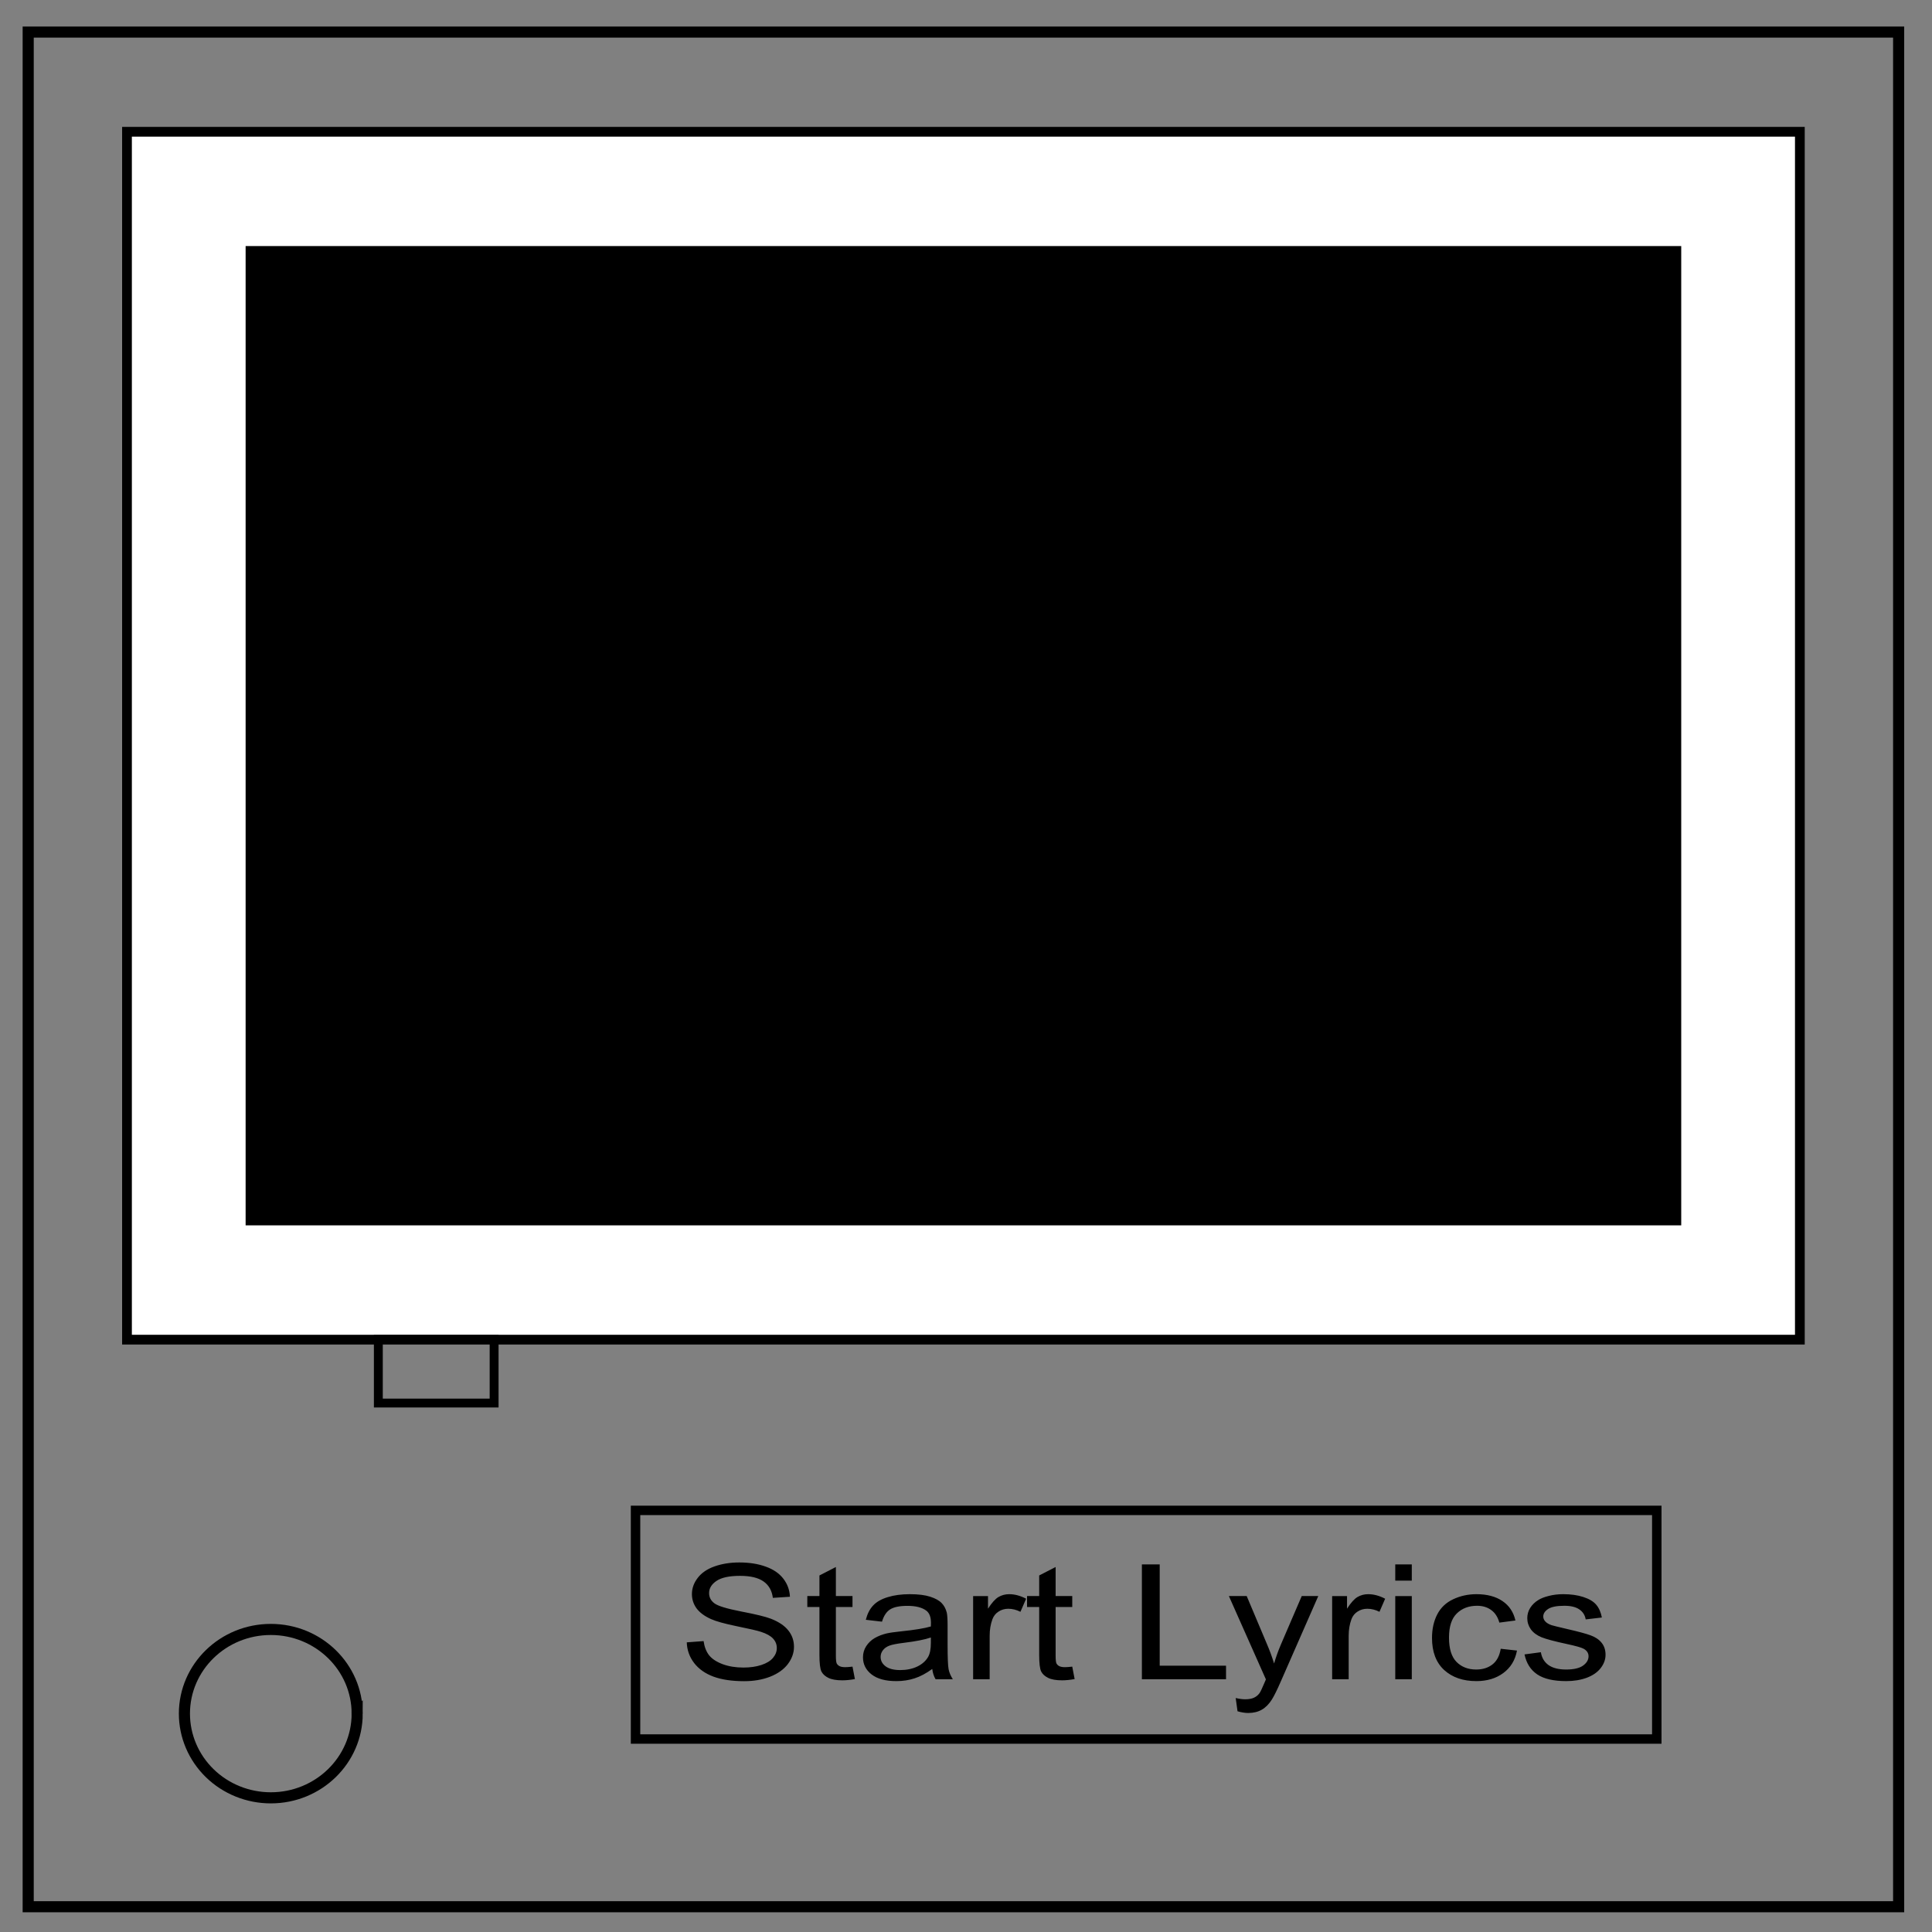 <svg xmlns="http://www.w3.org/2000/svg" viewBox="0 0 348 348" fill="none"><rect x="0" y="0" width="348" height="348" fill="#808080" stroke="none"/><path d="M341.992 343.446H5.079V5.776h336.912z" stroke="#000" stroke-width="2"/><path d="M64.337 308.668c0 8.376-6.966 15.165-15.56 15.165-4.126 0-8.084-1.597-11.001-4.441-2.918-2.844-4.558-6.702-4.558-10.724 0-8.376 6.966-15.165 15.56-15.165 8.593 0 15.559 6.79 15.559 15.165z" stroke="#000" stroke-width="2"/><path fill="#000" stroke="#fff" stroke-width="20.774" stroke-linecap="round" d="M33.855 33.93h279.362V231.1H33.855z"/><path stroke="#000" stroke-width="1.755" stroke-linecap="round" d="M22.874 23.73h301.324V241.3H22.874z"/><path stroke="#000" stroke-width="1.702" stroke-linecap="round" d="M114.476 272.055h183.951v41.186H114.476z"/><g aria-label="Start Lyrics" style="line-height:1.25;-inkscape-font-specification:Mate;text-align:center" font-weight="400" font-size="31.29" font-family="Arial" letter-spacing="0" word-spacing="0" text-anchor="middle" fill="#000" stroke-width=".782"><path d="M123.705 295.826l3.029-.226q.215 1.552.992 2.554.795.987 2.45 1.608 1.654.606 3.723.606 1.836 0 3.243-.465 1.407-.466 2.085-1.27.695-.818.695-1.777 0-.973-.662-1.693-.662-.733-2.184-1.227-.977-.325-4.32-1.002-3.342-.69-4.682-1.297-1.738-.776-2.598-1.919-.844-1.157-.844-2.581 0-1.566 1.043-2.92 1.042-1.369 3.044-2.074 2.003-.705 4.452-.705 2.697 0 4.749.747 2.068.734 3.177 2.173 1.108 1.439 1.191 3.258l-3.078.198q-.248-1.961-1.687-2.963-1.424-1.001-4.22-1.001-2.912 0-4.253.917-1.324.903-1.324 2.186 0 1.115.944 1.834.926.72 4.832 1.481 3.921.748 5.377 1.312 2.119.832 3.128 2.116 1.01 1.27 1.01 2.934 0 1.65-1.11 3.118-1.108 1.453-3.193 2.27-2.068.805-4.666.805-3.293 0-5.527-.818-2.218-.818-3.492-2.455-1.257-1.65-1.324-3.724zM153.557 300.2l.43 2.242q-1.257.226-2.25.226-1.622 0-2.515-.438-.894-.437-1.258-1.142-.364-.72-.364-3.005v-8.619h-2.184v-1.975h2.184v-3.71l2.962-1.523v5.233h2.995v1.975h-2.995v8.76q0 1.086.149 1.397.165.31.513.493.364.184 1.026.184.496 0 1.307-.099zM167.92 300.622q-1.654 1.2-3.193 1.693-1.523.494-3.277.494-2.896 0-4.451-1.2-1.555-1.212-1.555-3.089 0-1.1.579-2.003.595-.917 1.539-1.467.96-.55 2.15-.832.878-.197 2.648-.38 3.608-.368 5.312-.875.017-.522.017-.663 0-1.552-.844-2.187-1.142-.86-3.392-.86-2.102 0-3.111.634-.993.621-1.473 2.215l-2.913-.338q.398-1.594 1.308-2.568.91-.987 2.63-1.51 1.722-.535 3.989-.535 2.25 0 3.657.451 1.406.452 2.068 1.143.662.677.927 1.72.149.65.149 2.342v3.386q0 3.54.182 4.486.198.93.761 1.791h-3.11q-.464-.79-.597-1.848zm-.248-5.67q-1.622.564-4.865.959-1.837.225-2.598.508-.761.282-1.175.832-.413.536-.413 1.199 0 1.016.893 1.693.91.677 2.648.677 1.72 0 3.061-.635 1.34-.649 1.97-1.763.48-.86.48-2.54zM175.284 302.47v-14.98h2.68v2.27q1.027-1.594 1.887-2.101.877-.508 1.92-.508 1.505 0 3.06.818l-1.025 2.356q-1.092-.55-2.184-.55-.977 0-1.754.507-.778.494-1.11 1.383-.495 1.354-.495 2.962v7.843zM193.139 300.2l.43 2.242q-1.258.226-2.25.226-1.622 0-2.516-.438-.893-.437-1.257-1.142-.364-.72-.364-3.005v-8.619h-2.185v-1.975h2.185v-3.71l2.962-1.523v5.233h2.995v1.975h-2.995v8.76q0 1.086.149 1.397.165.31.513.493.364.184 1.025.184.497 0 1.308-.099zM205.682 302.47v-20.68h3.21v18.24h11.947v2.44zM222.908 308.24l-.331-2.384q.976.225 1.704.225.993 0 1.589-.282.595-.282.976-.79.281-.38.91-1.89.083-.212.265-.62l-6.669-15.01h3.21l3.657 8.676q.712 1.65 1.275 3.47.513-1.75 1.224-3.414l3.756-8.732h2.979l-6.685 15.235q-1.076 2.469-1.672 3.4-.794 1.255-1.82 1.834-1.026.592-2.449.592-.86 0-1.92-.31zM239.952 302.47v-14.98h2.68v2.27q1.026-1.594 1.887-2.101.877-.508 1.92-.508 1.505 0 3.06.818l-1.025 2.356q-1.093-.55-2.185-.55-.976 0-1.754.507-.777.494-1.108 1.383-.497 1.354-.497 2.962v7.843zM251.32 284.71v-2.92h2.978v2.92zm0 17.76v-14.98h2.978v14.98zM270.316 296.983l2.93.324q-.48 2.582-2.466 4.049-1.97 1.453-4.849 1.453-3.607 0-5.808-2.003-2.184-2.018-2.184-5.77 0-2.426.943-4.246.943-1.82 2.863-2.722 1.936-.917 4.203-.917 2.862 0 4.683 1.241 1.82 1.227 2.333 3.498l-2.896.381q-.414-1.509-1.473-2.27-1.042-.762-2.531-.762-2.25 0-3.657 1.382-1.407 1.368-1.407 4.345 0 3.018 1.357 4.387 1.357 1.368 3.541 1.368 1.754 0 2.929-.917 1.175-.917 1.49-2.821zM274.602 297.999l2.946-.395q.248 1.509 1.373 2.313 1.142.804 3.177.804 2.052 0 3.045-.705.993-.72.993-1.679 0-.86-.877-1.354-.613-.339-3.045-.86-3.276-.706-4.55-1.214-1.258-.522-1.92-1.424-.645-.917-.645-2.018 0-1.001.529-1.848.546-.86 1.473-1.424.695-.438 1.886-.734 1.208-.31 2.582-.31 2.068 0 3.624.508 1.572.507 2.316 1.382.745.86 1.026 2.313l-2.912.339q-.199-1.157-1.159-1.806-.943-.648-2.68-.648-2.052 0-2.93.578-.876.578-.876 1.354 0 .494.364.889.364.409 1.142.677.446.14 2.63.649 3.161.72 4.402 1.185 1.258.451 1.97 1.326.711.874.711 2.172 0 1.27-.877 2.398-.86 1.114-2.499 1.735-1.638.607-3.706.607-3.426 0-5.23-1.213-1.786-1.214-2.283-3.597z" style="-inkscape-font-specification:Arial"/></g><path stroke="#000" stroke-width="1.6" stroke-linecap="round" d="M68.148 241.25h20.854v11.47H68.148z"/></svg>